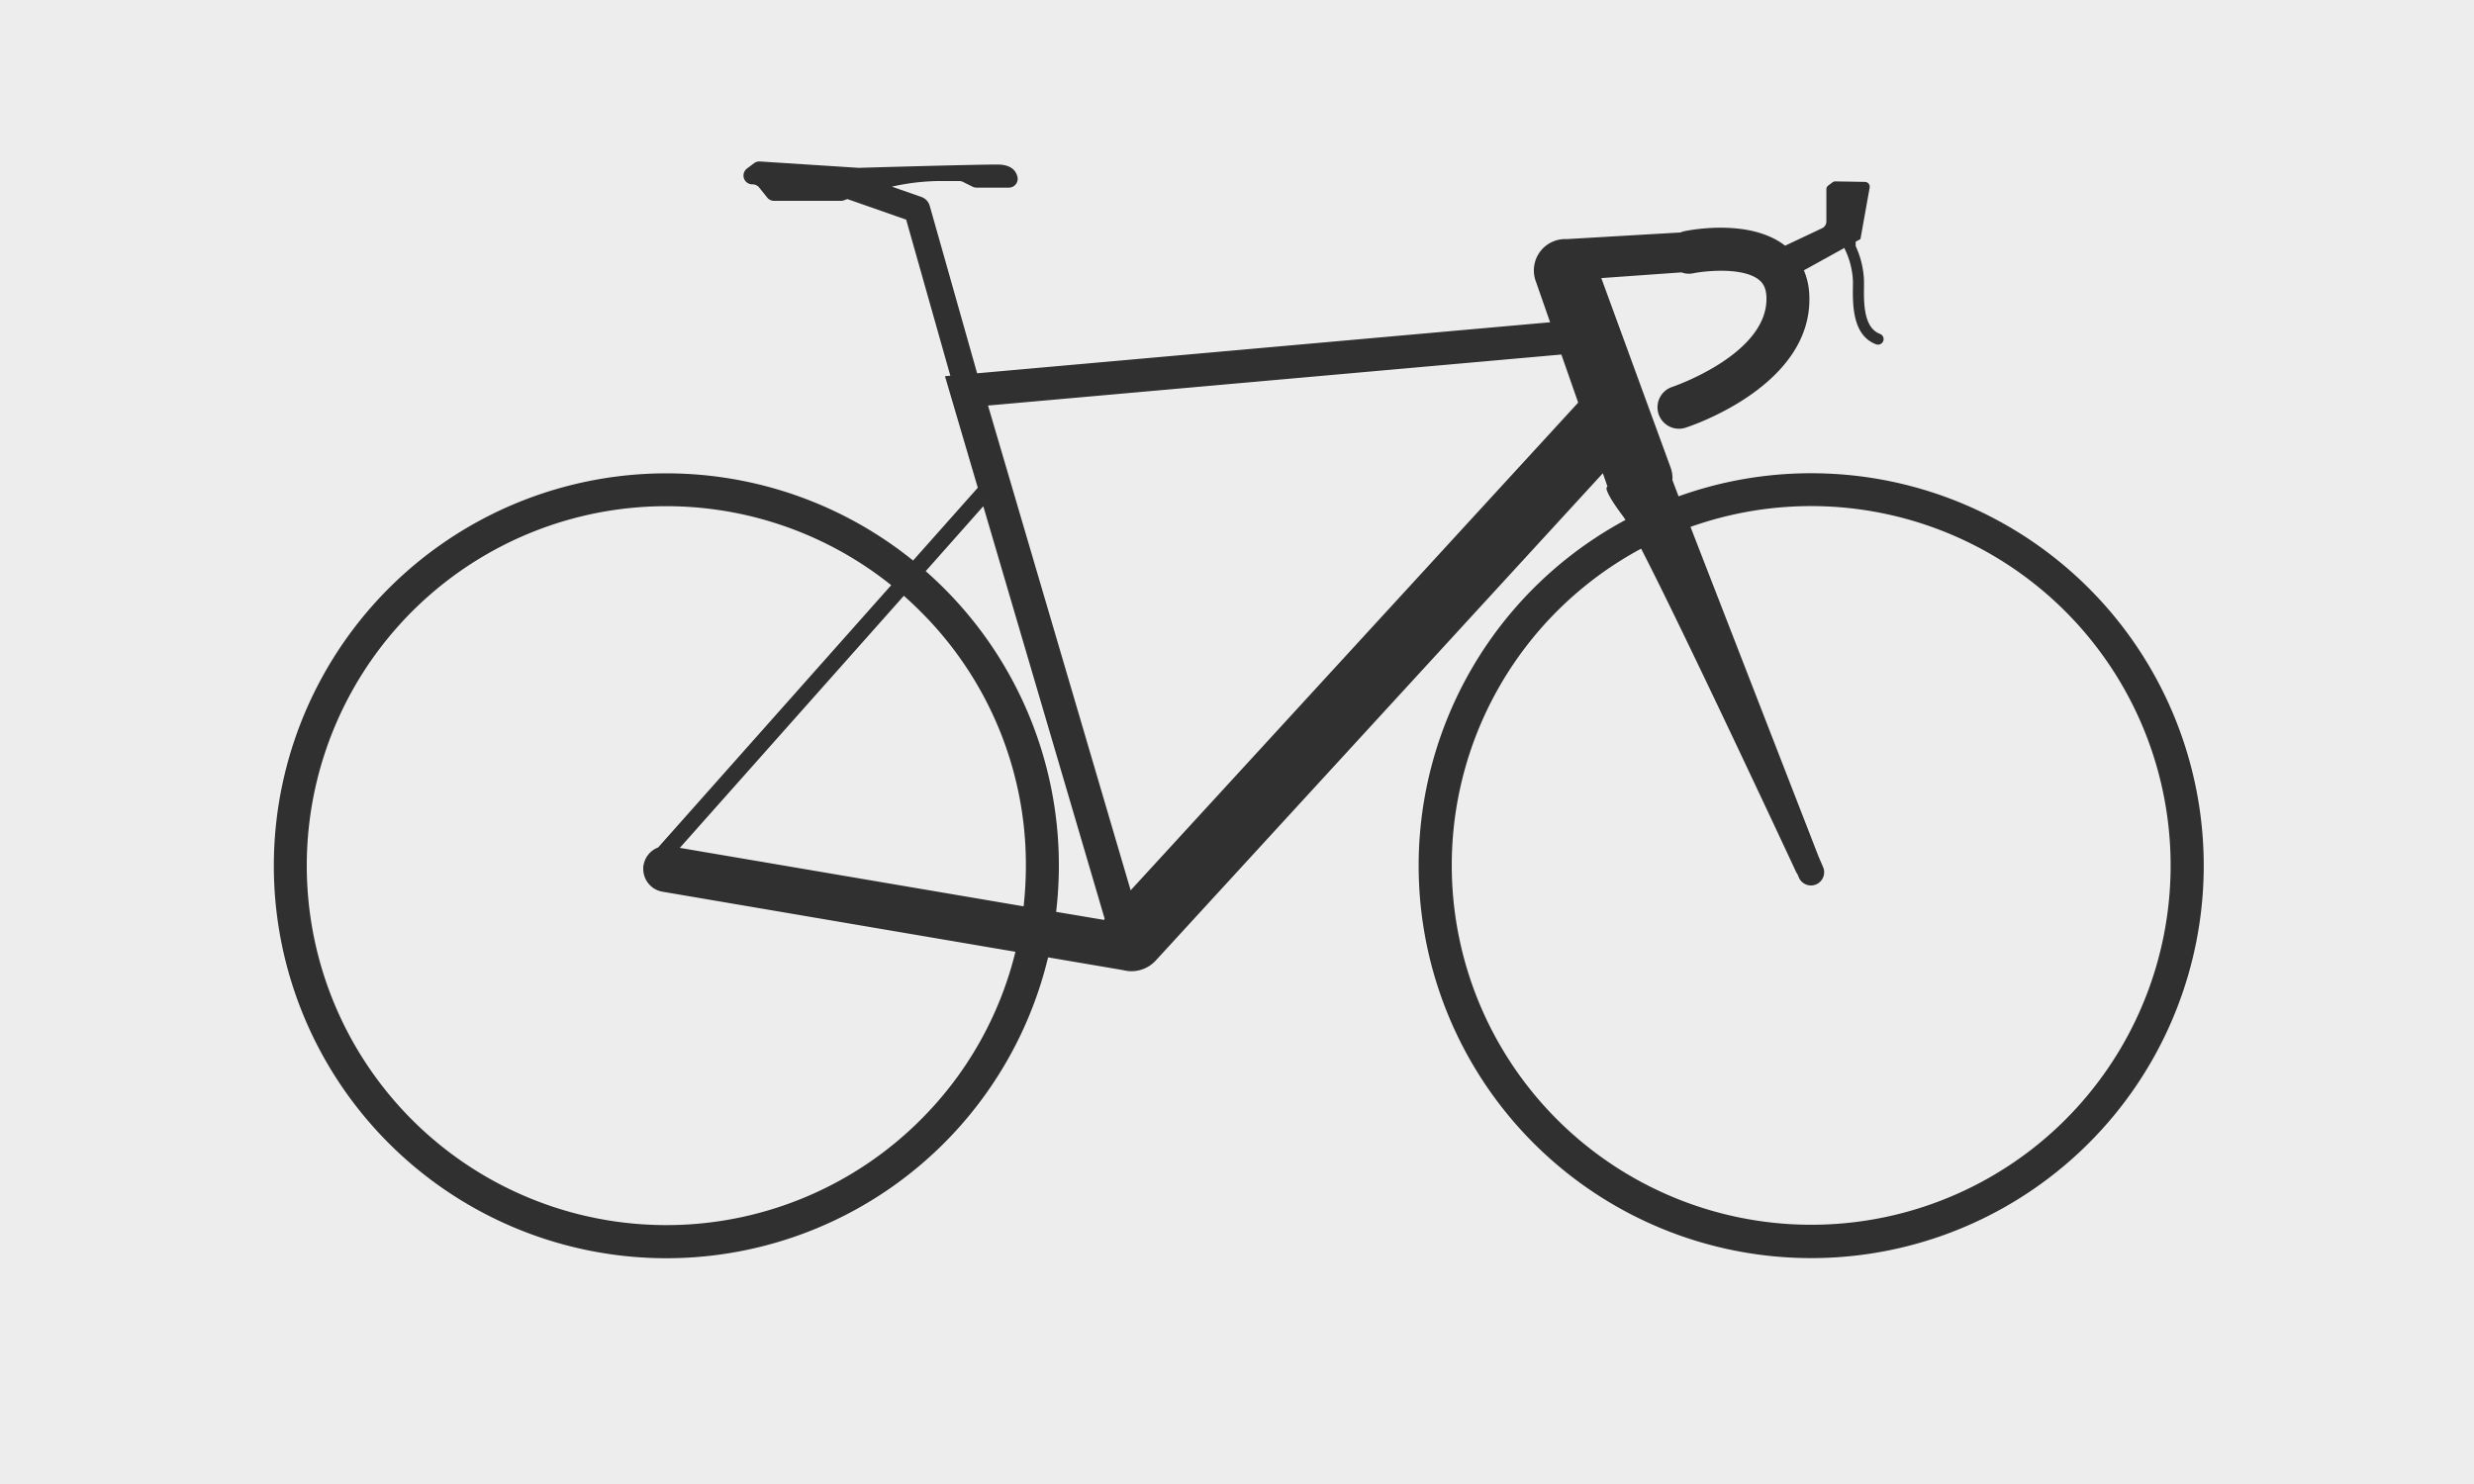 <?xml version="1.0" encoding="UTF-8" standalone="no"?>
<svg
   xmlns:dc="http://purl.org/dc/elements/1.1/"
   xmlns:cc="http://creativecommons.org/ns#"
   xmlns:rdf="http://www.w3.org/1999/02/22-rdf-syntax-ns#"
   xmlns:svg="http://www.w3.org/2000/svg"
   xmlns="http://www.w3.org/2000/svg"
   xmlns:sodipodi="http://sodipodi.sourceforge.net/DTD/sodipodi-0.dtd"
   xmlns:inkscape="http://www.inkscape.org/namespaces/inkscape"
   viewBox="0 0 750 450"
   version="1.1"
   id="svg282"
   sodipodi:docname="Icon_Fahrradtyp_Rennrad.svg"
   width="750"
   height="450"
   inkscape:version="0.92.5 (2060ec1f9f, 2020-04-08)">
  <defs
     id="defs286" />
  <sodipodi:namedview
     pagecolor="#ffffff"
     bordercolor="#666666"
     borderopacity="1"
     objecttolerance="10"
     gridtolerance="10"
     guidetolerance="10"
     inkscape:pageopacity="0"
     inkscape:pageshadow="2"
     inkscape:window-width="2994"
     inkscape:window-height="1948"
     id="namedview284"
     showgrid="false"
     inkscape:zoom="1.7800235"
     inkscape:cx="392.17331"
     inkscape:cy="164.03613"
     inkscape:window-x="0"
     inkscape:window-y="0"
     inkscape:window-maximized="0"
     inkscape:current-layer="svg282" />
  <title
     id="title276">Icon_Fahrradtyp_</title>
  <rect
     width="750"
     height="450"
     id="rect278"
     x="0"
     y="0"
     style="fill:#ededed;stroke-width:0.775" />
  <path
     d="m 549,143.504 a 118.59,118.59 0 0 0 -40.14,7 l -1.86,-4.91 a 9.39,9.39 0 0 0 -0.56,-3.85 l -21,-57.42 24.3,-1.73 a 6.41,6.41 0 0 0 3.54,0.28 c 3.58,-0.73 14.9,-1.93 19.87,1.91 1,0.79 2.18,2.07 2.34,5.06 0.91,17.39 -28.14,27.35 -28.51,27.47 a 6.505,6.505 0 0 0 4,12.38 c 1.59,-0.51 39,-12.86 37.5,-40.53 a 21.08,21.08 0 0 0 -1.63,-7.19 l 12.34,-6.82 v 0.24 l 0.17,0.35 a 24.5,24.5 0 0 1 2.36,9.37 c 0,0.46 0,1 0,1.52 -0.08,5.63 -0.21,15.05 7,17.76 a 1.58,1.58 0 0 0 0.59,0.11 1.68,1.68 0 0 0 0.6,-3.26 c -5,-1.88 -4.9,-9.52 -4.83,-14.57 0,-0.56 0,-1.08 0,-1.56 a 27.35,27.35 0 0 0 -2.53,-10.5 v -1.32 l 1.45,-0.79 2.79,-15.59 a 1.49,1.49 0 0 0 -1.44,-1.76 l -8.92,-0.15 a 1.49,1.49 0 0 0 -0.92,0.3 l -1.24,0.93 a 1.47,1.47 0 0 0 -0.6,1.19 v 9.77 a 2.25,2.25 0 0 1 -1.28,2 l -11.23,5.31 -0.07,-0.06 c -10.57,-8.15 -28.41,-4.76 -30.41,-4.35 a 7.4,7.4 0 0 0 -1.26,0.4 l -34.42,2.01 v 0 a 9.51,9.51 0 0 0 -9.43,12.75 l 4.35,12.47 -173.7,15.47 -14.37,-50.78 a 4,4 0 0 0 -2.53,-2.69 l -8.94,-3.13 a 69.15,69.15 0 0 1 14,-1.7 h 6.37 a 2.61,2.61 0 0 1 1.2,0.28 l 2.87,1.43 a 2.61,2.61 0 0 0 1.19,0.29 h 9.83 a 2.66,2.66 0 0 0 2.6,-3.27 c -0.43,-1.83 -1.88,-3.73 -6.06,-3.73 -7.71,0 -39.63,0.93 -41.87,1 h -0.25 l -29.89,-1.93 a 2.7,2.7 0 0 0 -1.78,0.53 l -2.14,1.61 a 2.67,2.67 0 0 0 1.6,4.8 h 0.05 a 2.63,2.63 0 0 1 2.08,1 l 2.4,3 a 2.68,2.68 0 0 0 2.09,1 h 20.24 a 2.51,2.51 0 0 0 0.9,-0.16 l 1.08,-0.38 17.82,6.24 13.39,47.33 -1.63,0.14 9.95,33.82 -19.62,22.08 a 119,119 0 1 0 40.93,120.33 l 22.74,3.87 a 9.87,9.87 0 0 0 2.53,0.33 h 0.05 a 10,10 0 0 0 7.32,-3.24 l 135.54,-147.76 1.39,4 a 0.88,0.88 0 0 0 -0.27,0.88 c 0.28,1.05 1.35,3.33 5,8.16 0.2,0.27 0.45,0.65 0.74,1.12 a 119,119 0 1 0 56.23,-14.16 z m -269.93,196.07 a 109,109 0 1 1 -8.9,-162.13 l -70.65,79.53 a 7,7 0 0 0 -4.42,5.36 v 0 a 2.5,2.5 0 0 0 -0.09,0.86 7,7 0 0 0 5.82,7.2 l 107,18.22 a 108.18,108.18 0 0 1 -28.76,50.96 z m 0,-154.14 a 108.27,108.27 0 0 1 31.93,77.07 112,112 0 0 1 -0.69,12.33 l -104.22,-17.73 67.91,-76.44 c 1.73,1.53 3.43,3.12 5.07,4.77 z m 1.56,-12.24 17.46,-19.69 36.8,125.12 -0.22,0.32 -14.5,-2.44 a 119.93,119.93 0 0 0 0.83,-14 118.71,118.71 0 0 0 -40.37,-89.31 z m 62.13,96.78 -43.24,-147 173.81,-15.47 5.1,14.58 z m 283.31,69.6 a 109,109 0 1 1 -128.56,-173.2 c 13.14,25.51 43.16,89.84 47.07,98.22 a 0.89,0.89 0 0 0 0.25,0.32 l 0.49,1.15 a 4,4 0 0 0 3.68,2.44 3.93,3.93 0 0 0 1.56,-0.32 4,4 0 0 0 2.12,-5.24 l -1.47,-3.44 -38.73,-99.73 a 109,109 0 0 1 113.59,179.8 z"
     id="path280"
     inkscape:connector-curvature="0"
     style="fill:#303030" />
</svg>
